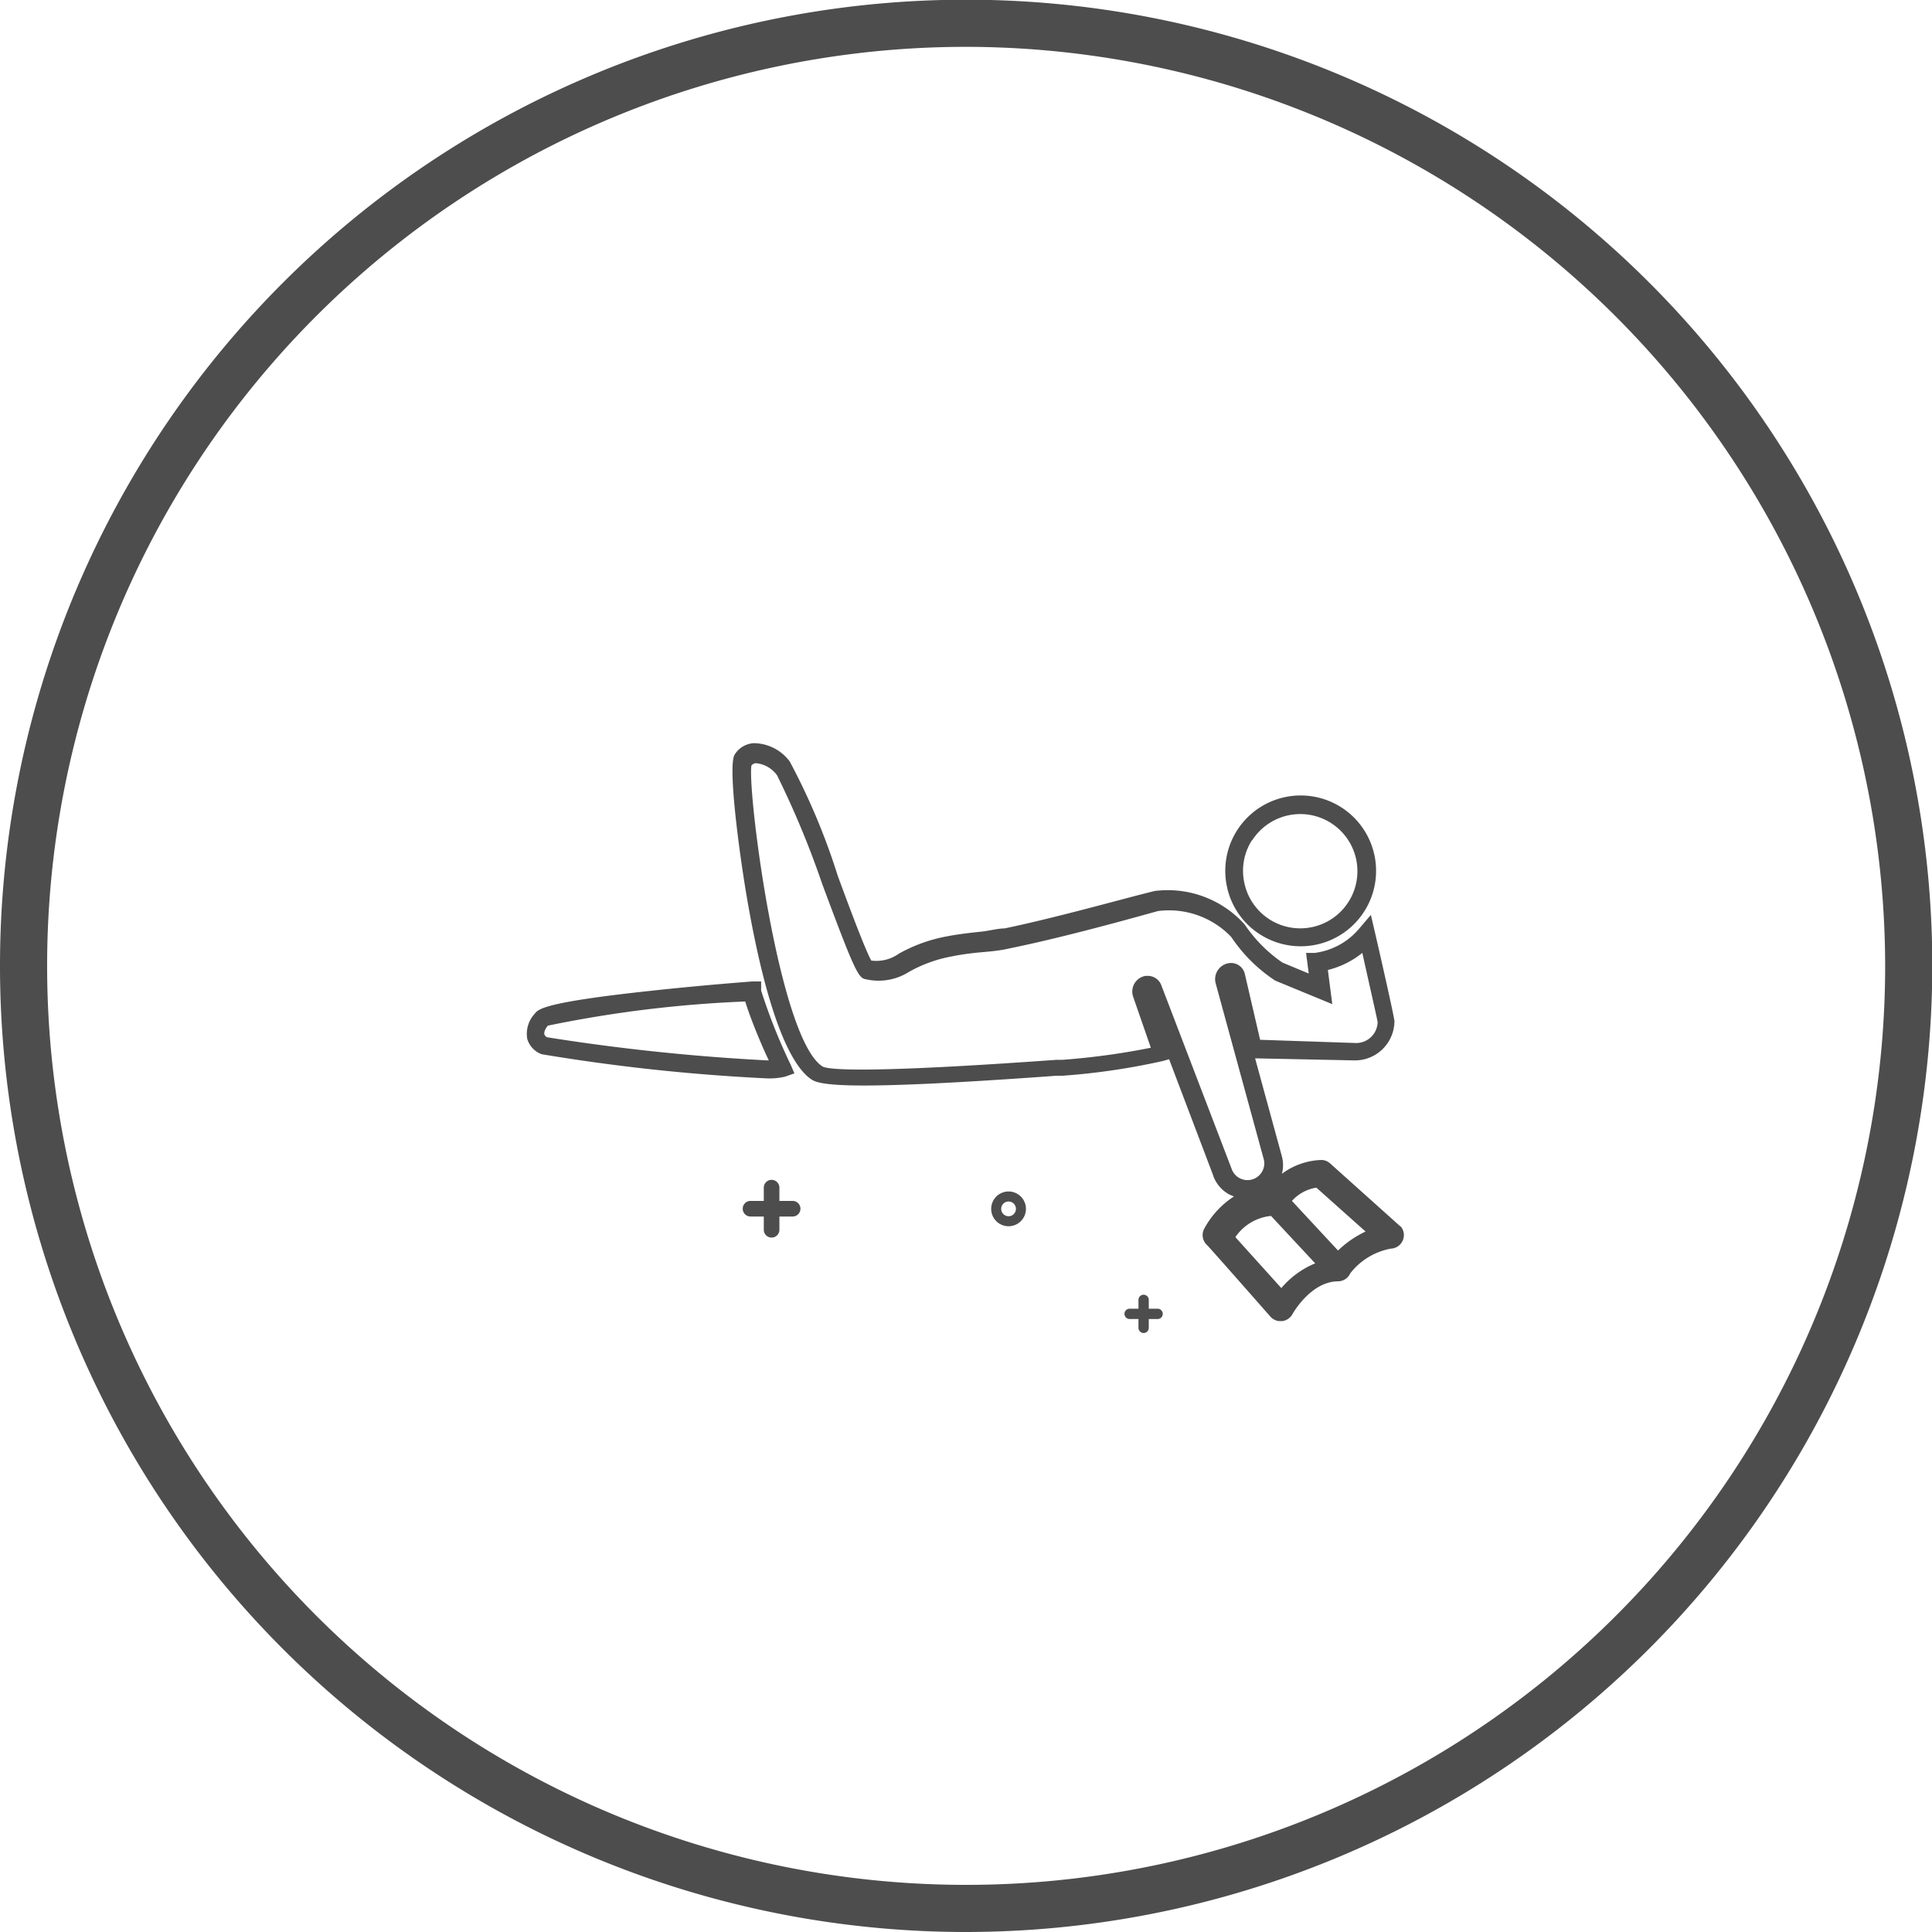 <svg xmlns="http://www.w3.org/2000/svg" viewBox="0 0 65.59 65.59"><defs><style>.icon-1{fill:#4d4d4d;}</style></defs><title>disfrutar</title><g id="Layer_2" data-name="Layer 2"><g id="intro"><path class="icon-1" d="M32.8,65.59a32.8,32.8,0,1,1,32.8-32.8A32.83,32.83,0,0,1,32.8,65.59Zm0-64A31.2,31.2,0,1,0,64,32.8,31.24,31.24,0,0,0,32.8,1.59Z"/><path class="icon-1" d="M47.58,41.67,45.16,39.5a.45.45,0,0,0-.29-.12,2.36,2.36,0,0,0-1.35.47,1.16,1.16,0,0,0,0-.59l-.91-3.33L46,36a1.34,1.34,0,0,0,1.34-1.34s0-.13-.66-3l-.14-.6-.4.47a2.37,2.37,0,0,1-1.5.82l-.3,0,.09.7-.89-.37a4.84,4.84,0,0,1-1.28-1.29,3.51,3.51,0,0,0-3.07-1.14l-.55.14c-1,.26-3,.81-4.54,1.13-.23,0-.51.08-.8.11s-.75.08-1.16.16a5.26,5.26,0,0,0-1.63.59,1.31,1.31,0,0,1-.93.23c-.2-.35-.72-1.74-1.14-2.88a22.57,22.57,0,0,0-1.63-3.88,1.54,1.54,0,0,0-1.22-.62.82.82,0,0,0-.65.39c-.25.4.2,3.69.49,5.27.75,4.13,1.58,5.42,2.14,5.77.34.21,1.59.35,8.31-.14h.2a23.21,23.21,0,0,0,3.4-.5l.21-.06,1.48,3.9a1.17,1.17,0,0,0,.56.69l.16.07a3,3,0,0,0-1,1.08.46.46,0,0,0,.1.58c.14.15,1.21,1.36,2.14,2.42a.47.47,0,0,0,.28.15h.12a.46.46,0,0,0,.35-.24s.61-1.1,1.54-1.11a.46.46,0,0,0,.42-.27,2.26,2.26,0,0,1,1.38-.84.46.46,0,0,0,.29-.8Zm-8.15-8.21a.49.49,0,0,0-.46-.33h-.08a.54.54,0,0,0-.42.71l.6,1.73a24.41,24.41,0,0,1-3,.41h-.2c-6.39.46-7.72.34-7.94.23-1.49-.93-2.56-9.33-2.42-10.22a.21.21,0,0,1,.16-.08,1,1,0,0,1,.71.41A30.72,30.72,0,0,1,27.91,30c1.16,3.12,1.24,3.21,1.51,3.25A1.92,1.92,0,0,0,30.85,33a4.66,4.66,0,0,1,1.46-.53c.39-.08.75-.12,1.1-.15s.59-.06.85-.12c1.58-.32,3.61-.87,4.58-1.14l.47-.13a2.92,2.92,0,0,1,2.49.88,5.32,5.32,0,0,0,1.49,1.48l1.94.8-.15-1.16a3,3,0,0,0,1.17-.58c.22,1,.49,2.17.52,2.35a.73.73,0,0,1-.73.71l-3.26-.11-.52-2.24a.48.48,0,0,0-.55-.36.55.55,0,0,0-.44.68l1.64,6a.57.57,0,0,1-1.09.32ZM43.5,43.73,41.94,42a1.66,1.66,0,0,1,1.21-.72l1.5,1.61A3,3,0,0,0,43.5,43.73Zm1.92-1.28-1.56-1.68a1.41,1.41,0,0,1,.83-.45l1.67,1.49A3.45,3.45,0,0,0,45.43,42.45Z"/><path class="icon-1" d="M42.79,31.73a2.56,2.56,0,1,0-1.13-1.6A2.54,2.54,0,0,0,42.79,31.73Zm-.28-3.2A1.94,1.94,0,1,1,42.25,30,1.93,1.93,0,0,1,42.5,28.53Z"/><path class="icon-1" d="M25.84,33.63l0-.31-.31,0s-1.73.13-3.46.32c-3.62.39-3.8.62-3.92.78a1,1,0,0,0-.25.85.79.79,0,0,0,.49.52,65.48,65.48,0,0,0,7.64.82,2.3,2.3,0,0,0,.63-.06l.31-.11-.13-.3A19.41,19.41,0,0,1,25.84,33.63ZM26.06,36a70.71,70.71,0,0,1-7.45-.78c-.07,0-.12-.07-.13-.11s0-.15.12-.29A41.17,41.17,0,0,1,25.3,34c.16.53.54,1.46.8,2Z"/><path class="icon-1" d="M26.91,40.77h-.45v-.45a.26.26,0,1,0-.53,0v.45h-.45a.26.26,0,0,0,0,.53h.45v.45a.26.26,0,1,0,.53,0V41.3h.45a.26.26,0,1,0,0-.53Z"/><path class="icon-1" d="M39.28,44.43H39v-.3a.17.17,0,0,0-.35,0v.3h-.3a.17.17,0,1,0,0,.35h.3v.3a.17.17,0,1,0,.35,0v-.3h.3a.17.17,0,1,0,0-.35Z"/><path class="icon-1" d="M34.24,41.63a.59.59,0,1,1,.59-.59A.59.59,0,0,1,34.24,41.63Zm0-.84a.25.25,0,1,0,.25.25A.25.25,0,0,0,34.24,40.79Z"/></g></g></svg>